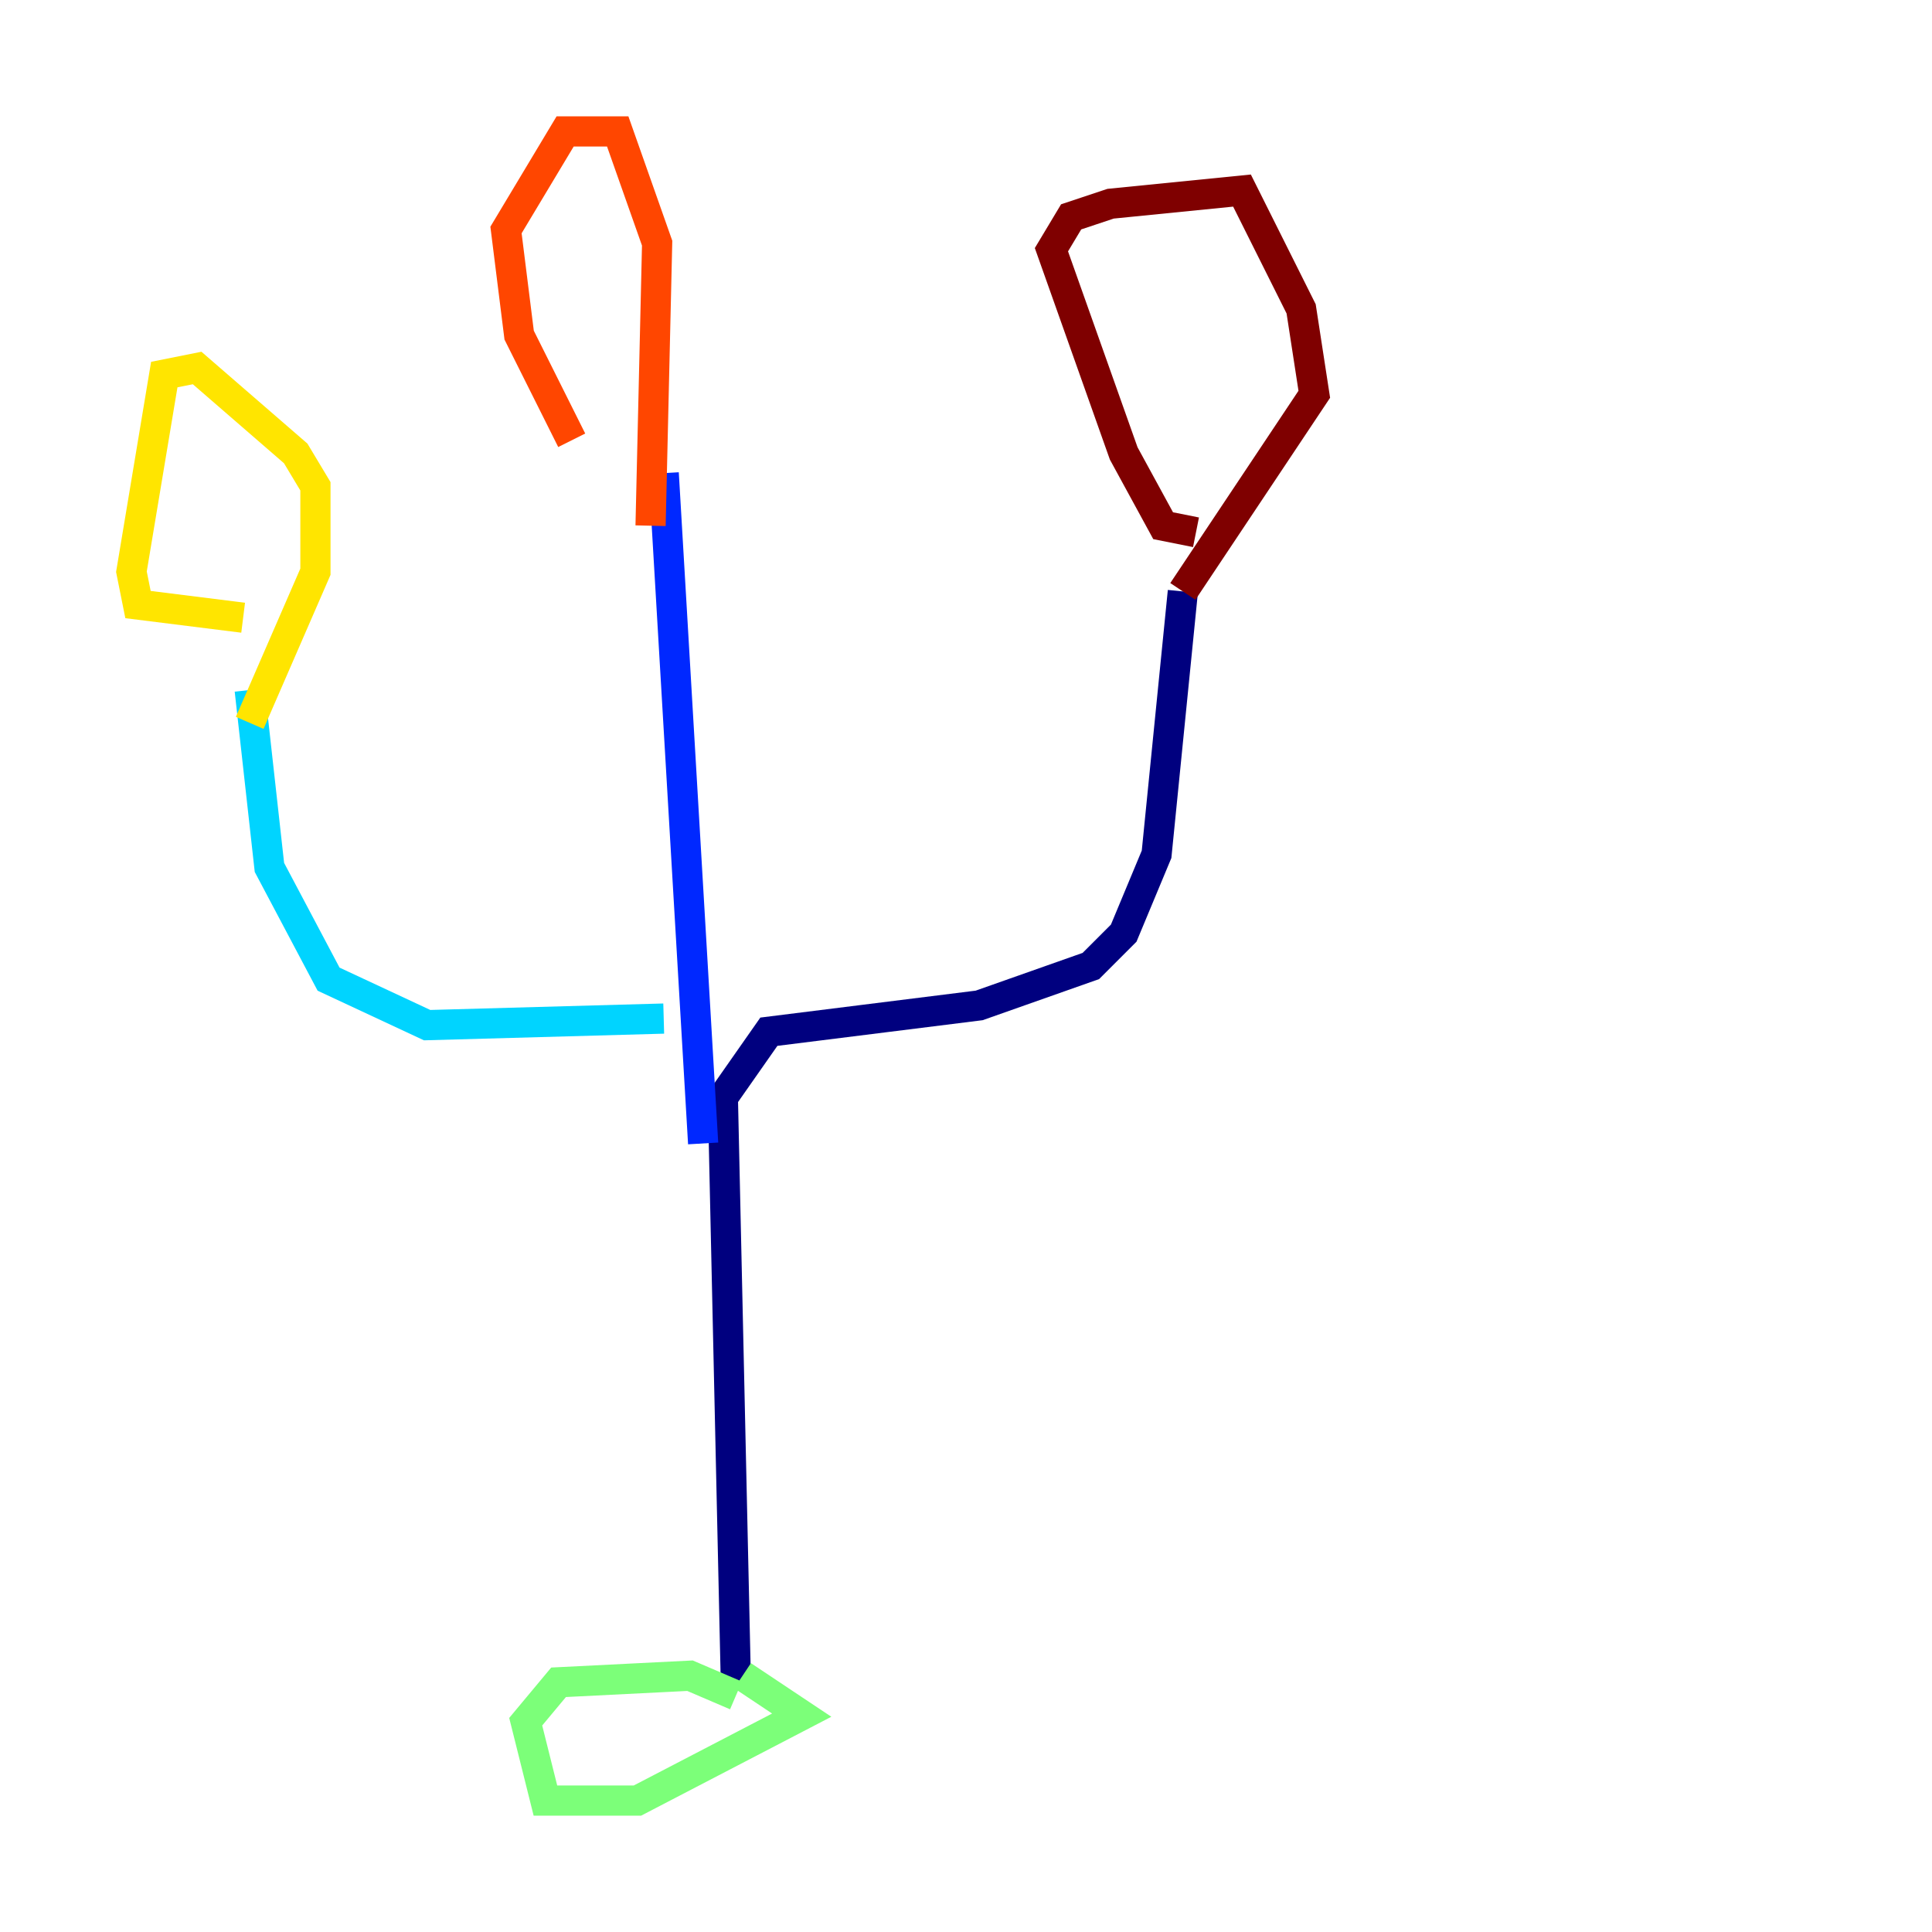 <?xml version="1.0" encoding="utf-8" ?>
<svg baseProfile="tiny" height="128" version="1.2" viewBox="0,0,128,128" width="128" xmlns="http://www.w3.org/2000/svg" xmlns:ev="http://www.w3.org/2001/xml-events" xmlns:xlink="http://www.w3.org/1999/xlink"><defs /><polyline fill="none" points="48.762,111.891 47.891,72.707 50.939,68.354 64.871,66.612 72.272,64.0 74.449,61.823 76.626,56.599 78.367,39.184" stroke="#00007f" stroke-width="2" /><polyline fill="none" points="46.585,75.755 43.973,31.347" stroke="#0028ff" stroke-width="2" /><polyline fill="none" points="43.973,67.483 28.299,67.918 21.769,64.871 17.85,57.469 16.544,45.714" stroke="#00d4ff" stroke-width="2" /><polyline fill="none" points="48.762,112.326 45.714,111.02 37.007,111.456 34.83,114.068 36.136,119.293 42.231,119.293 53.116,113.633 49.197,111.02" stroke="#7cff79" stroke-width="2" /><polyline fill="none" points="16.109,40.925 9.143,40.054 8.707,37.878 10.884,24.816 13.061,24.381 19.592,30.041 20.898,32.218 20.898,37.878 16.544,47.891" stroke="#ffe500" stroke-width="2" /><polyline fill="none" points="37.878,29.17 34.395,22.204 33.524,15.238 37.442,8.707 40.925,8.707 43.537,16.109 43.102,34.83" stroke="#ff4600" stroke-width="2" /><polyline fill="none" points="79.238,35.265 77.061,34.83 74.449,30.041 69.66,16.544 70.966,14.367 73.578,13.497 82.286,12.626 86.204,20.463 87.075,26.122 78.367,39.184" stroke="#7f0000" stroke-width="2" /></svg>